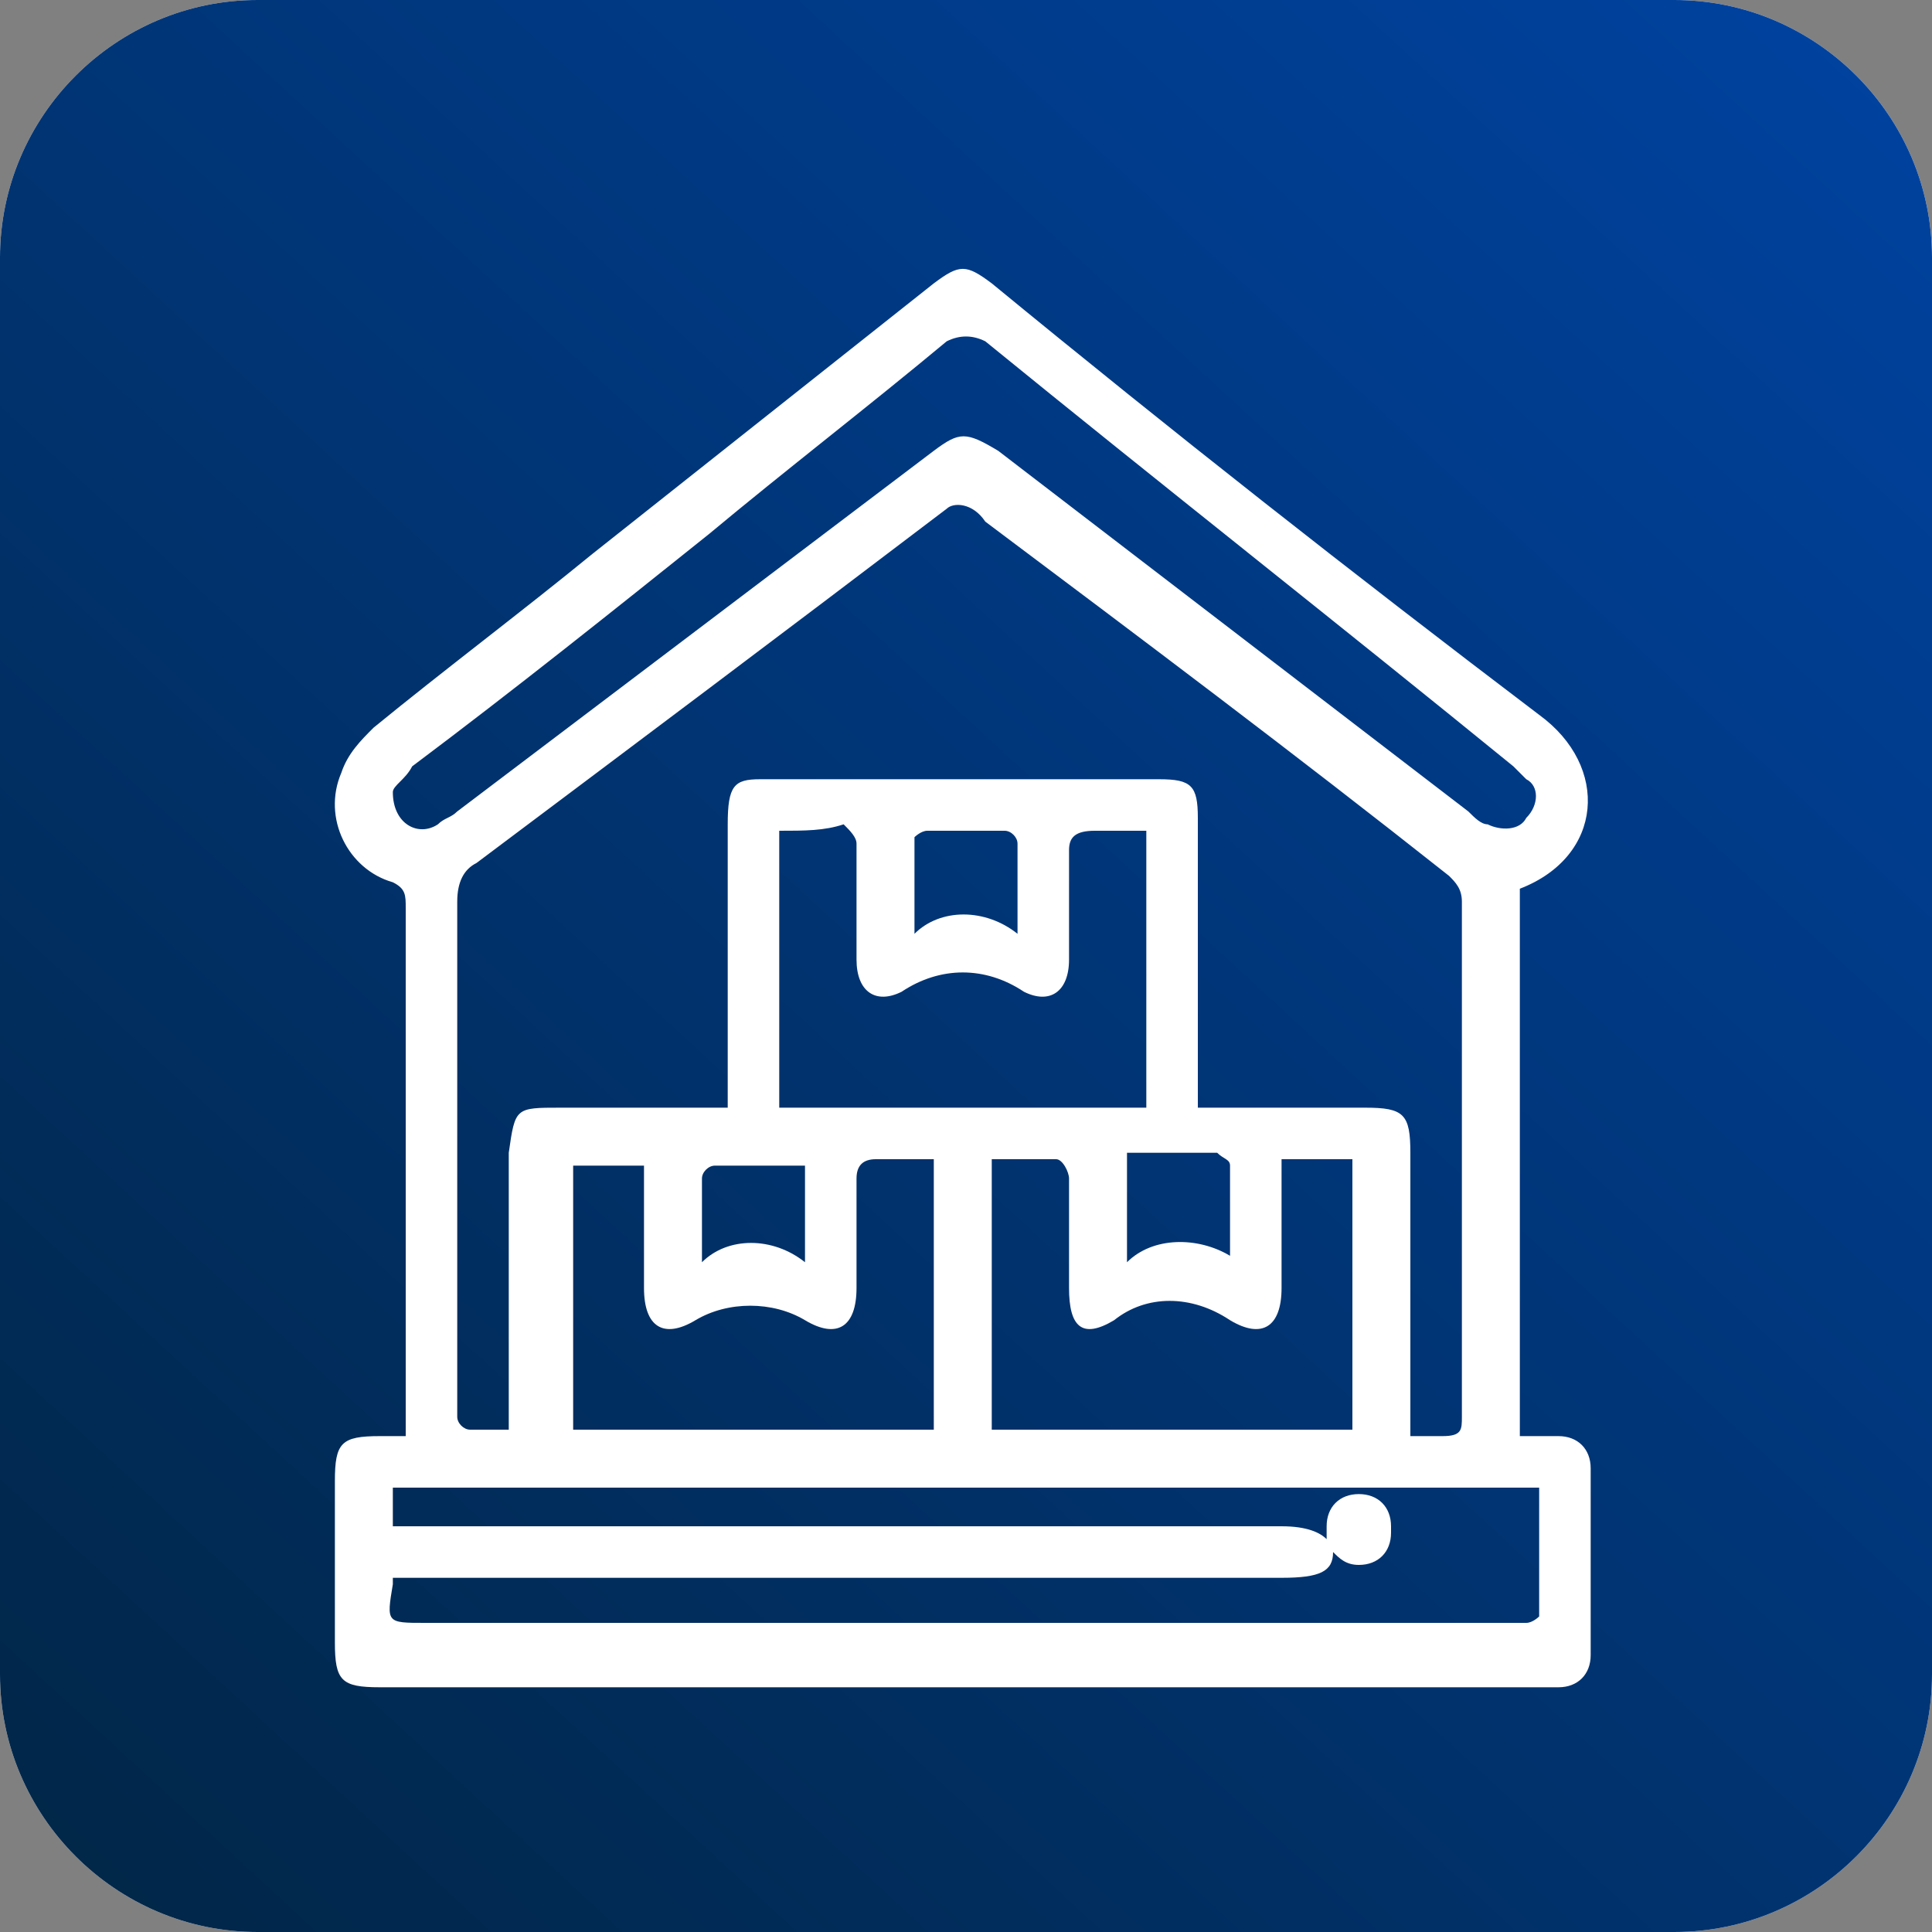 <?xml version="1.0" encoding="utf-8"?>
<!-- Generator: Adobe Illustrator 25.0.0, SVG Export Plug-In . SVG Version: 6.00 Build 0)  -->
<svg version="1.1" id="Layer_1" xmlns="http://www.w3.org/2000/svg" xmlns:xlink="http://www.w3.org/1999/xlink" x="0px" y="0px"
	 viewBox="0 0 30 30" style="enable-background:new 0 0 30 30;" xml:space="preserve">
<rect x="0" y="0" width="30" height="30" fill="#808080" stroke="none"/>
<style type="text/css">
	.st0{fill:#FFFFFF;}
	.st1{fill:url(#SVGID_1_);}
</style>
<path class="st0" d="M26,0H4C1.8,0,0,1.8,0,4v22c0,2.2,1.8,4,4,4h22c2.2,0,4-1.8,4-4V4C30,1.8,28.2,0,26,0z"/>
<linearGradient id="SVGID_1_" gradientUnits="userSpaceOnUse" x1="34.527" y1="-6.173" x2="-4.738" y2="36.401">
	<stop  offset="0" style="stop-color:#0048B2"/>
	<stop  offset="1" style="stop-color:#012034"/>
</linearGradient>
<path class="st1" d="M10.9,19.6c0-0.5,0-1,0-1.3c0-0.1,0.1-0.2,0.2-0.2c0.5,0,0.9,0,1.4,0v1.5C12,19.2,11.3,19.2,10.9,19.6z
	 M17.8,12.9c-0.3,0-0.6,0-0.8,0c-0.3,0-0.4,0.1-0.4,0.3c0,0.6,0,1.2,0,1.7s-0.3,0.7-0.7,0.5c-0.6-0.4-1.3-0.4-1.9,0
	c-0.4,0.2-0.7,0-0.7-0.5c0-0.6,0-1.2,0-1.8c0-0.1-0.1-0.2-0.2-0.3c-0.3,0.1-0.6,0.1-1,0.1v4.3h5.7V12.9z M15.8,14.5c0-0.5,0-1,0-1.4
	c0-0.1-0.1-0.2-0.2-0.2c-0.4,0-0.8,0-1.2,0c-0.1,0-0.2,0.1-0.2,0.1c0,0.5,0,0.9,0,1.5C14.6,14.1,15.3,14.1,15.8,14.5z M6.8,12.8
	c0.1-0.1,0.2-0.1,0.3-0.2L14.5,7c0.4-0.3,0.5-0.3,1,0l7.3,5.6c0.1,0.1,0.2,0.2,0.3,0.2c0.2,0.1,0.5,0.1,0.6-0.1
	c0.2-0.2,0.2-0.5,0-0.6c-0.1-0.1-0.1-0.1-0.2-0.2c-2.7-2.2-5.5-4.4-8.2-6.6c-0.2-0.1-0.4-0.1-0.6,0c-1.2,1-2.5,2-3.7,3
	c-1.5,1.2-3,2.4-4.6,3.6c-0.1,0.2-0.3,0.3-0.3,0.4C6.1,12.8,6.5,13,6.8,12.8z M8.9,18.1v4.1h5.6V18c-0.3,0-0.6,0-0.9,0
	c-0.2,0-0.3,0.1-0.3,0.3c0,0.6,0,1.1,0,1.7s-0.3,0.8-0.8,0.5s-1.2-0.3-1.7,0S10,20.6,10,20s0-1.3,0-1.9H8.9z M21.9,22.3
	c0.2,0,0.3,0,0.5,0c0.3,0,0.3-0.1,0.3-0.3c0-2.7,0-5.4,0-8c0-0.2-0.1-0.3-0.2-0.4c-2.4-1.9-4.8-3.7-7.2-5.5
	c-0.2-0.3-0.5-0.3-0.6-0.2c-2.5,1.9-4.9,3.7-7.3,5.5c-0.2,0.1-0.3,0.3-0.3,0.6c0,2.6,0,5.1,0,7.7c0,0.1,0,0.2,0,0.3s0.1,0.2,0.2,0.2
	c0.2,0,0.4,0,0.6,0v-0.4c0-1.3,0-2.6,0-3.9C8,17.2,8,17.2,8.7,17.2h2.6v-0.4c0-1.3,0-2.7,0-4c0-0.6,0.1-0.7,0.5-0.7
	c2.1,0,4.2,0,6.2,0c0.5,0,0.6,0.1,0.6,0.6c0,1.3,0,2.7,0,4v0.5c0.9,0,1.8,0,2.6,0c0.6,0,0.7,0.1,0.7,0.7c0,1.3,0,2.7,0,4V22.3z
	 M17.5,19.6c0.4-0.4,1.1-0.4,1.6-0.1c0-0.5,0-0.9,0-1.4c0-0.1-0.1-0.1-0.2-0.2c-0.5,0-0.9,0-1.4,0V19.6z M30,4v22c0,2.2-1.8,4-4,4H4
	c-2.2,0-4-1.8-4-4V4c0-2.2,1.8-4,4-4h22C28.2,0,30,1.8,30,4z M24.7,22.8c0-0.3-0.2-0.5-0.5-0.5c-0.2,0-0.4,0-0.6,0v-8.5
	c1.3-0.5,1.4-1.9,0.3-2.7c-2.9-2.2-5.7-4.4-8.5-6.7c-0.4-0.3-0.5-0.3-0.9,0L9.2,8.6c-1.1,0.9-2.3,1.8-3.4,2.7
	c-0.2,0.2-0.4,0.4-0.5,0.7c-0.3,0.7,0.1,1.5,0.8,1.7c0.2,0.1,0.2,0.2,0.2,0.4c0,2.6,0,5.2,0,7.8v0.4H5.9c-0.6,0-0.7,0.1-0.7,0.7
	c0,0.9,0,1.7,0,2.5c0,0.6,0.1,0.7,0.7,0.7H24c0.1,0,0.1,0,0.2,0c0.3,0,0.5-0.2,0.5-0.5C24.7,24.7,24.7,23.8,24.7,22.8z M6.1,23.7
	h13.8c0.4,0,0.6,0.1,0.7,0.2c0,0,0,0,0-0.1c0,0,0,0,0-0.1c0-0.3,0.2-0.5,0.5-0.5s0.5,0.2,0.5,0.5c0,0,0,0,0,0.1
	c0,0.3-0.2,0.5-0.5,0.5c-0.2,0-0.3-0.1-0.4-0.2c0,0.3-0.2,0.4-0.8,0.4H6.1v0.1C6,25.2,6,25.2,6.6,25.2h16.8c0.1,0,0.2,0,0.3,0
	c0.1,0,0.2-0.1,0.2-0.1c0-0.7,0-1.3,0-2H6.1V23.7z M21,18h-1.1c0,0.7,0,1.3,0,2c0,0.6-0.3,0.8-0.8,0.5c-0.6-0.4-1.3-0.4-1.8,0
	c-0.5,0.3-0.7,0.1-0.7-0.5s0-1.1,0-1.7c0-0.1-0.1-0.3-0.2-0.3c-0.3,0-0.7,0-1,0v4.2H21V18z"/>
</svg>
